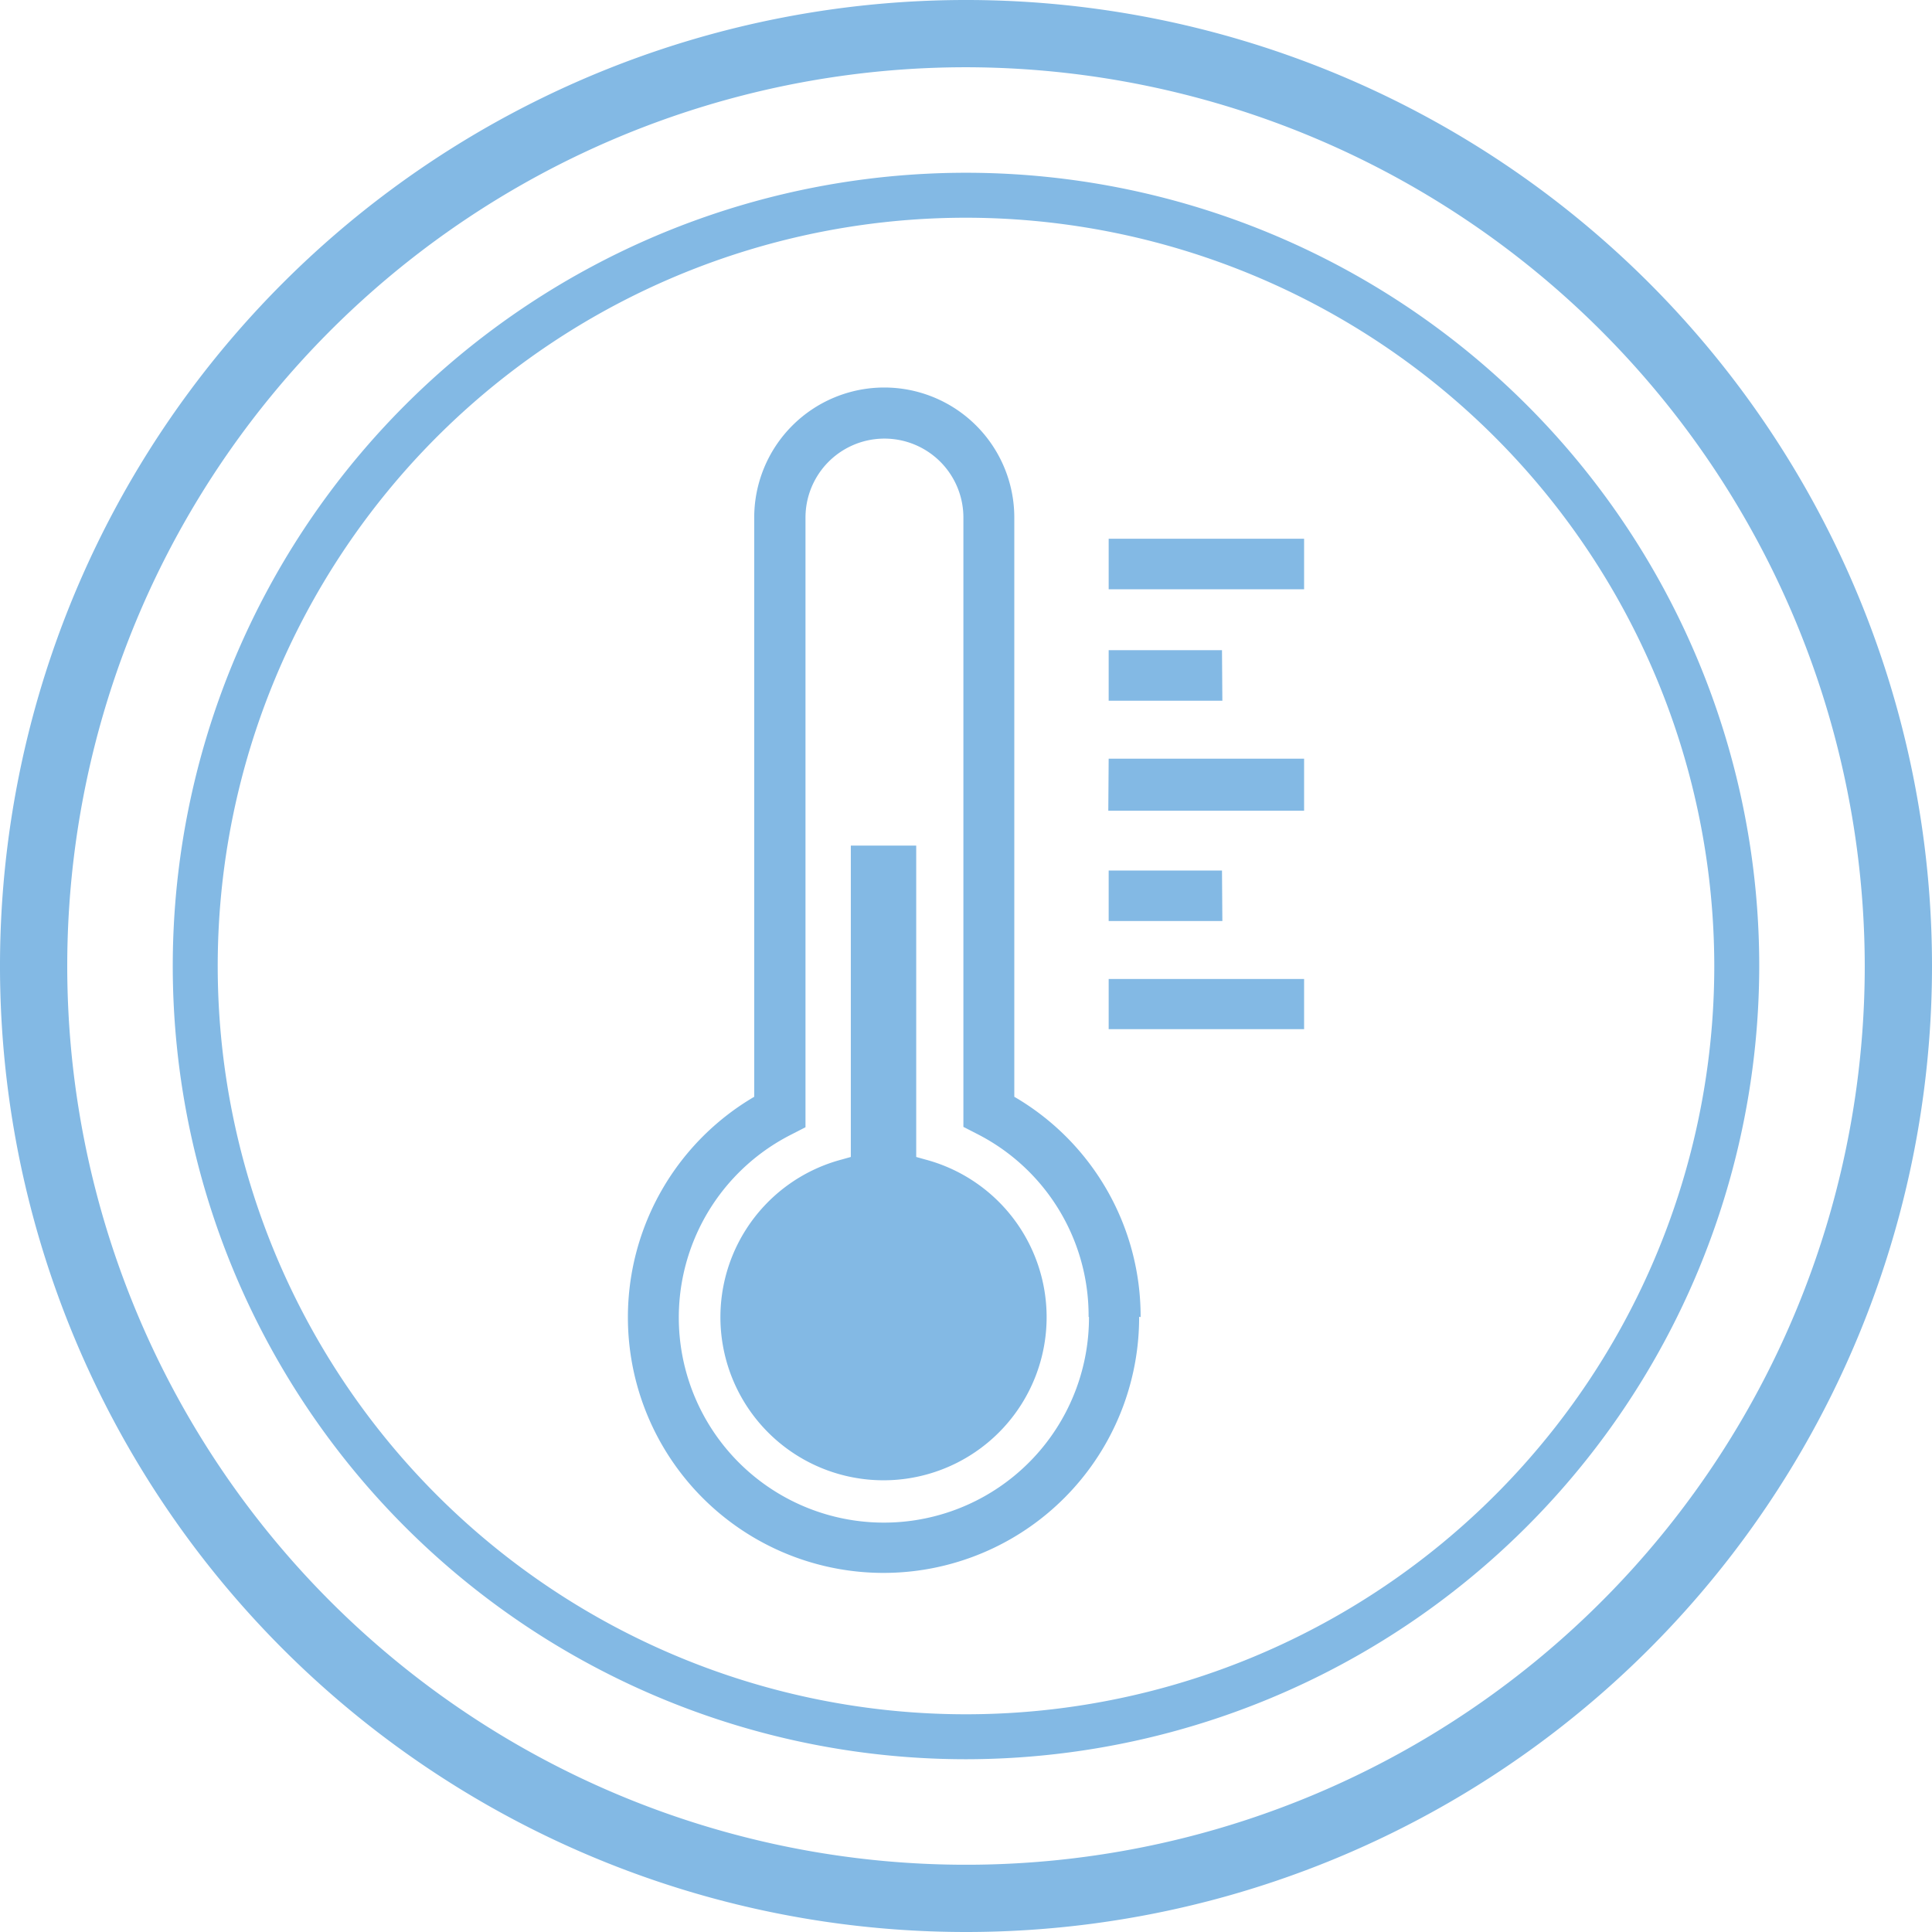 <svg id="圖層_1" data-name="圖層 1" xmlns="http://www.w3.org/2000/svg" viewBox="0 0 52 52"><title>transportation-wide-temperature-range</title><path d="M26,52A26,26,0,1,1,52,26,26,26,0,0,1,26,52ZM26,1.81A24.19,24.19,0,1,0,50.19,26,24.22,24.22,0,0,0,26,1.81Z" style="fill:#83b9e4"/><path d="M26,47.35A21.35,21.35,0,1,1,47.35,26,21.37,21.37,0,0,1,26,47.35ZM26,5.86A20.14,20.14,0,1,0,46.14,26,20.16,20.16,0,0,0,26,5.86Z" style="fill:#83b9e4"/><path d="M35.1,14.5v1.36H29.84V14.5Zm-2.21,3H29.84v1.36h3.06Zm-3.06,4.32H35.1V20.42H29.84Zm3.06,1.61H29.84v1.36h3.06ZM29.84,27.7H35.1V26.35H29.84Zm.82,7.74A6.88,6.88,0,1,1,20.3,29.52V13.93a3.48,3.48,0,1,1,7,0V29.52a6.84,6.84,0,0,1,3.4,5.93Zm-1.36,0a5.49,5.49,0,0,0-3-4.92l-.37-.19V13.93a2.12,2.12,0,1,0-4.25,0V30.34l-.37.19a5.52,5.52,0,1,0,8,4.92Zm-1.13,0a4.39,4.39,0,1,1-5.52-4.23l.25-.07V22.76h1.76v8.38l.25.07a4.39,4.39,0,0,1,3.26,4.23ZM24,32.52" style="fill:#83b9e4"/></svg>